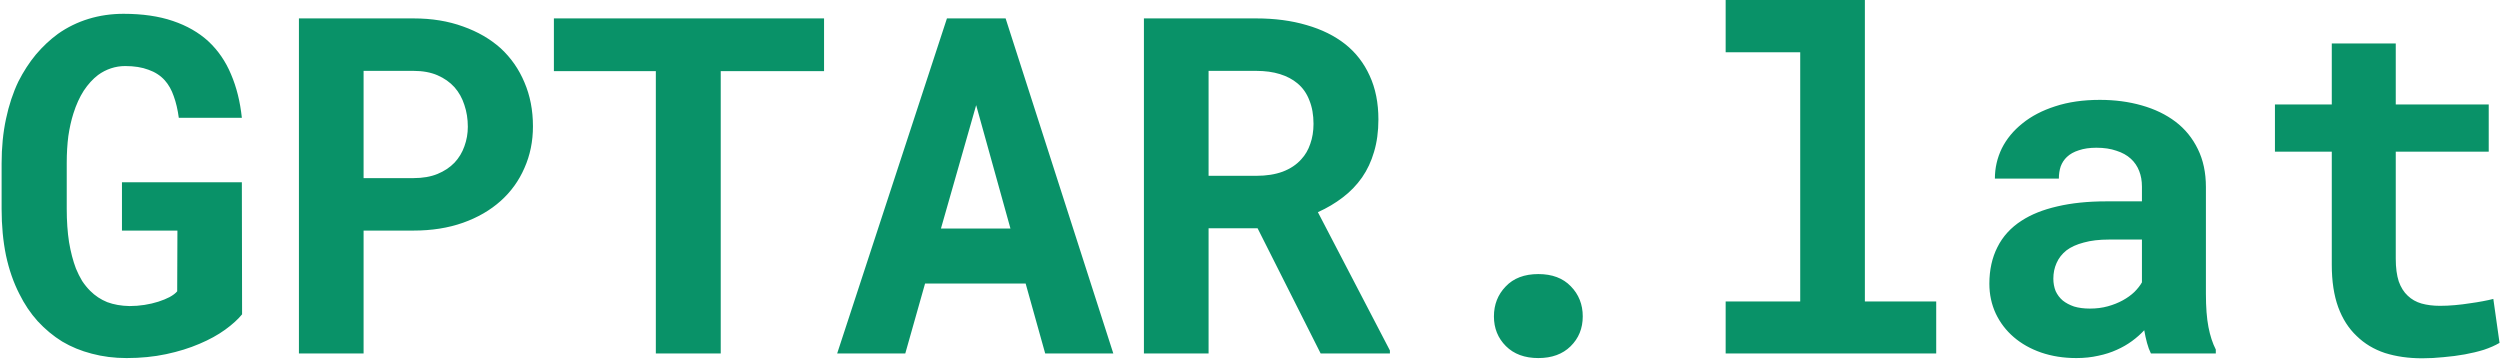 <svg width="679" height="98" viewBox="0 0 679 98" fill="none" xmlns="http://www.w3.org/2000/svg">
<path d="M65.75 85.375C64.625 86.75 63.083 88.146 61.125 89.562C59.167 90.979 56.854 92.25 54.188 93.375C51.479 94.542 48.458 95.479 45.125 96.188C41.792 96.896 38.208 97.25 34.375 97.25C31.042 97.25 27.896 96.854 24.938 96.062C22.021 95.312 19.333 94.208 16.875 92.75C14.458 91.25 12.25 89.417 10.25 87.25C8.292 85.083 6.625 82.604 5.25 79.812C3.667 76.729 2.458 73.25 1.625 69.375C0.833 65.5 0.438 61.292 0.438 56.75V44.375C0.438 40.042 0.833 36.021 1.625 32.312C2.417 28.562 3.542 25.167 5 22.125C6.375 19.417 7.958 16.979 9.75 14.812C11.583 12.646 13.583 10.771 15.75 9.188C18.292 7.396 21.062 6.042 24.062 5.125C27.062 4.208 30.229 3.75 33.562 3.75C38.688 3.75 43.146 4.396 46.938 5.688C50.771 6.979 54 8.833 56.625 11.25C59.25 13.708 61.292 16.688 62.75 20.188C64.25 23.688 65.229 27.625 65.688 32H48.562C48.271 29.792 47.812 27.833 47.188 26.125C46.604 24.417 45.792 22.979 44.75 21.812C43.583 20.521 42.104 19.562 40.312 18.938C38.562 18.271 36.458 17.938 34 17.938C32.667 17.938 31.375 18.146 30.125 18.562C28.875 18.979 27.708 19.583 26.625 20.375C25.208 21.458 23.917 22.875 22.75 24.625C21.625 26.375 20.688 28.438 19.938 30.812C19.354 32.646 18.896 34.688 18.562 36.938C18.271 39.188 18.125 41.625 18.125 44.25V56.75C18.125 60.042 18.333 63.042 18.75 65.75C19.208 68.458 19.833 70.854 20.625 72.938C21.125 74.146 21.688 75.271 22.312 76.312C22.979 77.312 23.708 78.208 24.5 79C25.833 80.333 27.375 81.354 29.125 82.062C30.917 82.729 32.938 83.083 35.188 83.125C36.562 83.125 37.917 83.021 39.25 82.812C40.583 82.604 41.833 82.312 43 81.938C44.167 81.562 45.188 81.146 46.062 80.688C46.979 80.188 47.667 79.667 48.125 79.125L48.188 62.625H33.125V49.5H65.688L65.75 85.375ZM98.75 62.625V96H81.188V5H112.312C117.271 5 121.75 5.729 125.75 7.188C129.75 8.604 133.167 10.583 136 13.125C138.792 15.708 140.938 18.792 142.438 22.375C143.979 25.958 144.75 29.938 144.75 34.312C144.75 38.396 143.979 42.167 142.438 45.625C140.938 49.083 138.792 52.062 136 54.562C133.167 57.104 129.75 59.083 125.75 60.5C121.75 61.917 117.271 62.625 112.312 62.625H98.75ZM98.75 48.375H112.312C114.812 48.375 116.979 48 118.812 47.25C120.646 46.5 122.188 45.479 123.438 44.188C124.646 42.896 125.542 41.417 126.125 39.75C126.75 38.042 127.062 36.271 127.062 34.438C127.062 32.312 126.75 30.333 126.125 28.5C125.542 26.667 124.646 25.062 123.438 23.688C122.188 22.312 120.646 21.229 118.812 20.438C116.979 19.646 114.812 19.25 112.312 19.25H98.75V48.375ZM223.812 19.312H195.75V96H178.125V19.312H150.438V5H223.812V19.312ZM278.562 77H251.25L245.875 96H227.375L257.188 5H273.125L302.375 96H283.875L278.562 77ZM255.562 62.062H274.438L265.125 28.562L255.562 62.062ZM341.562 62H328.25V96H310.688V5H341.188C346.229 5 350.792 5.604 354.875 6.812C358.958 7.979 362.458 9.708 365.375 12C368.25 14.292 370.458 17.146 372 20.562C373.583 23.979 374.375 27.938 374.375 32.438C374.375 35.688 373.979 38.625 373.188 41.25C372.438 43.833 371.354 46.146 369.938 48.188C368.479 50.271 366.729 52.083 364.688 53.625C362.688 55.167 360.438 56.5 357.938 57.625L377.5 95.188V96H358.688L341.562 62ZM328.25 47.75H341.25C343.958 47.75 346.333 47.375 348.375 46.625C350.458 45.833 352.146 44.708 353.438 43.25C354.521 42.083 355.333 40.688 355.875 39.062C356.458 37.438 356.75 35.625 356.75 33.625C356.75 31.208 356.375 29.083 355.625 27.25C354.917 25.375 353.833 23.833 352.375 22.625C351.083 21.542 349.5 20.708 347.625 20.125C345.75 19.542 343.604 19.25 341.188 19.25H328.25V47.75ZM405.75 85.938C405.75 82.729 406.812 80.021 408.938 77.812C411.062 75.562 414.021 74.438 417.812 74.438C421.562 74.438 424.5 75.542 426.625 77.75C428.792 79.958 429.875 82.688 429.875 85.938C429.875 89.188 428.771 91.896 426.562 94.062C424.396 96.188 421.479 97.25 417.812 97.25C414.104 97.25 411.167 96.167 409 94C406.833 91.833 405.75 89.146 405.75 85.938ZM468.688 0H506.5V81.875H525.875V96H468.688V81.875H488.938V14.188H468.688V0ZM584.188 96C583.771 95.167 583.417 94.208 583.125 93.125C582.833 92.042 582.583 90.896 582.375 89.688C581.417 90.729 580.312 91.708 579.062 92.625C577.812 93.542 576.438 94.333 574.938 95C573.396 95.708 571.708 96.25 569.875 96.625C568.042 97.042 566.062 97.25 563.938 97.25C560.479 97.25 557.292 96.75 554.375 95.75C551.5 94.75 549.021 93.354 546.938 91.562C544.854 89.771 543.229 87.646 542.062 85.188C540.896 82.688 540.312 79.979 540.312 77.062C540.312 73.312 541.042 70 542.5 67.125C543.958 64.208 546.146 61.812 549.062 59.938C551.688 58.229 554.917 56.938 558.75 56.062C562.625 55.146 567.062 54.688 572.062 54.688H581.75V50.688C581.75 49.104 581.5 47.688 581 46.438C580.5 45.146 579.75 44.042 578.75 43.125C577.708 42.167 576.396 41.438 574.812 40.938C573.271 40.396 571.458 40.125 569.375 40.125C567.542 40.125 565.958 40.354 564.625 40.812C563.292 41.229 562.208 41.833 561.375 42.625C560.625 43.333 560.062 44.188 559.688 45.188C559.354 46.188 559.188 47.292 559.188 48.5H541.812C541.812 45.625 542.438 42.896 543.688 40.312C544.979 37.729 546.854 35.458 549.312 33.5C551.729 31.542 554.688 30 558.188 28.875C561.729 27.708 565.771 27.125 570.312 27.125C574.396 27.125 578.188 27.625 581.688 28.625C585.229 29.625 588.292 31.104 590.875 33.062C593.458 35.021 595.479 37.5 596.938 40.5C598.396 43.458 599.125 46.896 599.125 50.812V79.812C599.125 83.438 599.354 86.438 599.812 88.812C600.271 91.188 600.938 93.229 601.812 94.938V96H584.188ZM567.625 83.812C569.375 83.812 571 83.604 572.5 83.188C574 82.771 575.354 82.229 576.562 81.562C577.771 80.896 578.812 80.146 579.688 79.312C580.562 78.438 581.25 77.562 581.75 76.688V65.062H572.875C570.167 65.062 567.854 65.333 565.938 65.875C564.021 66.375 562.458 67.083 561.25 68C560.042 68.958 559.146 70.104 558.562 71.438C557.979 72.729 557.688 74.146 557.688 75.688C557.688 76.896 557.896 78.021 558.312 79.062C558.771 80.062 559.417 80.917 560.25 81.625C561.083 82.292 562.104 82.833 563.312 83.25C564.562 83.625 566 83.812 567.625 83.812ZM650.688 11.812V28.375H675.938V41.188H650.688V70.25C650.688 72.708 650.958 74.771 651.5 76.438C652.083 78.062 652.896 79.354 653.938 80.312C654.979 81.312 656.229 82.021 657.688 82.438C659.188 82.854 660.854 83.062 662.688 83.062C664.021 83.062 665.375 83 666.75 82.875C668.167 82.75 669.521 82.583 670.812 82.375C672.062 82.208 673.229 82.021 674.312 81.812C675.438 81.604 676.396 81.396 677.188 81.188L678.875 93.125C677.667 93.833 676.25 94.458 674.625 95C673 95.5 671.271 95.917 669.438 96.25C667.604 96.583 665.688 96.833 663.688 97C661.729 97.208 659.792 97.312 657.875 97.312C654.167 97.312 650.792 96.833 647.75 95.875C644.75 94.875 642.188 93.333 640.062 91.25C637.896 89.208 636.229 86.604 635.062 83.438C633.896 80.229 633.312 76.396 633.312 71.938V41.188H617.875V28.375H633.312V11.812H650.688Z" fill="#099268"/>
</svg>

